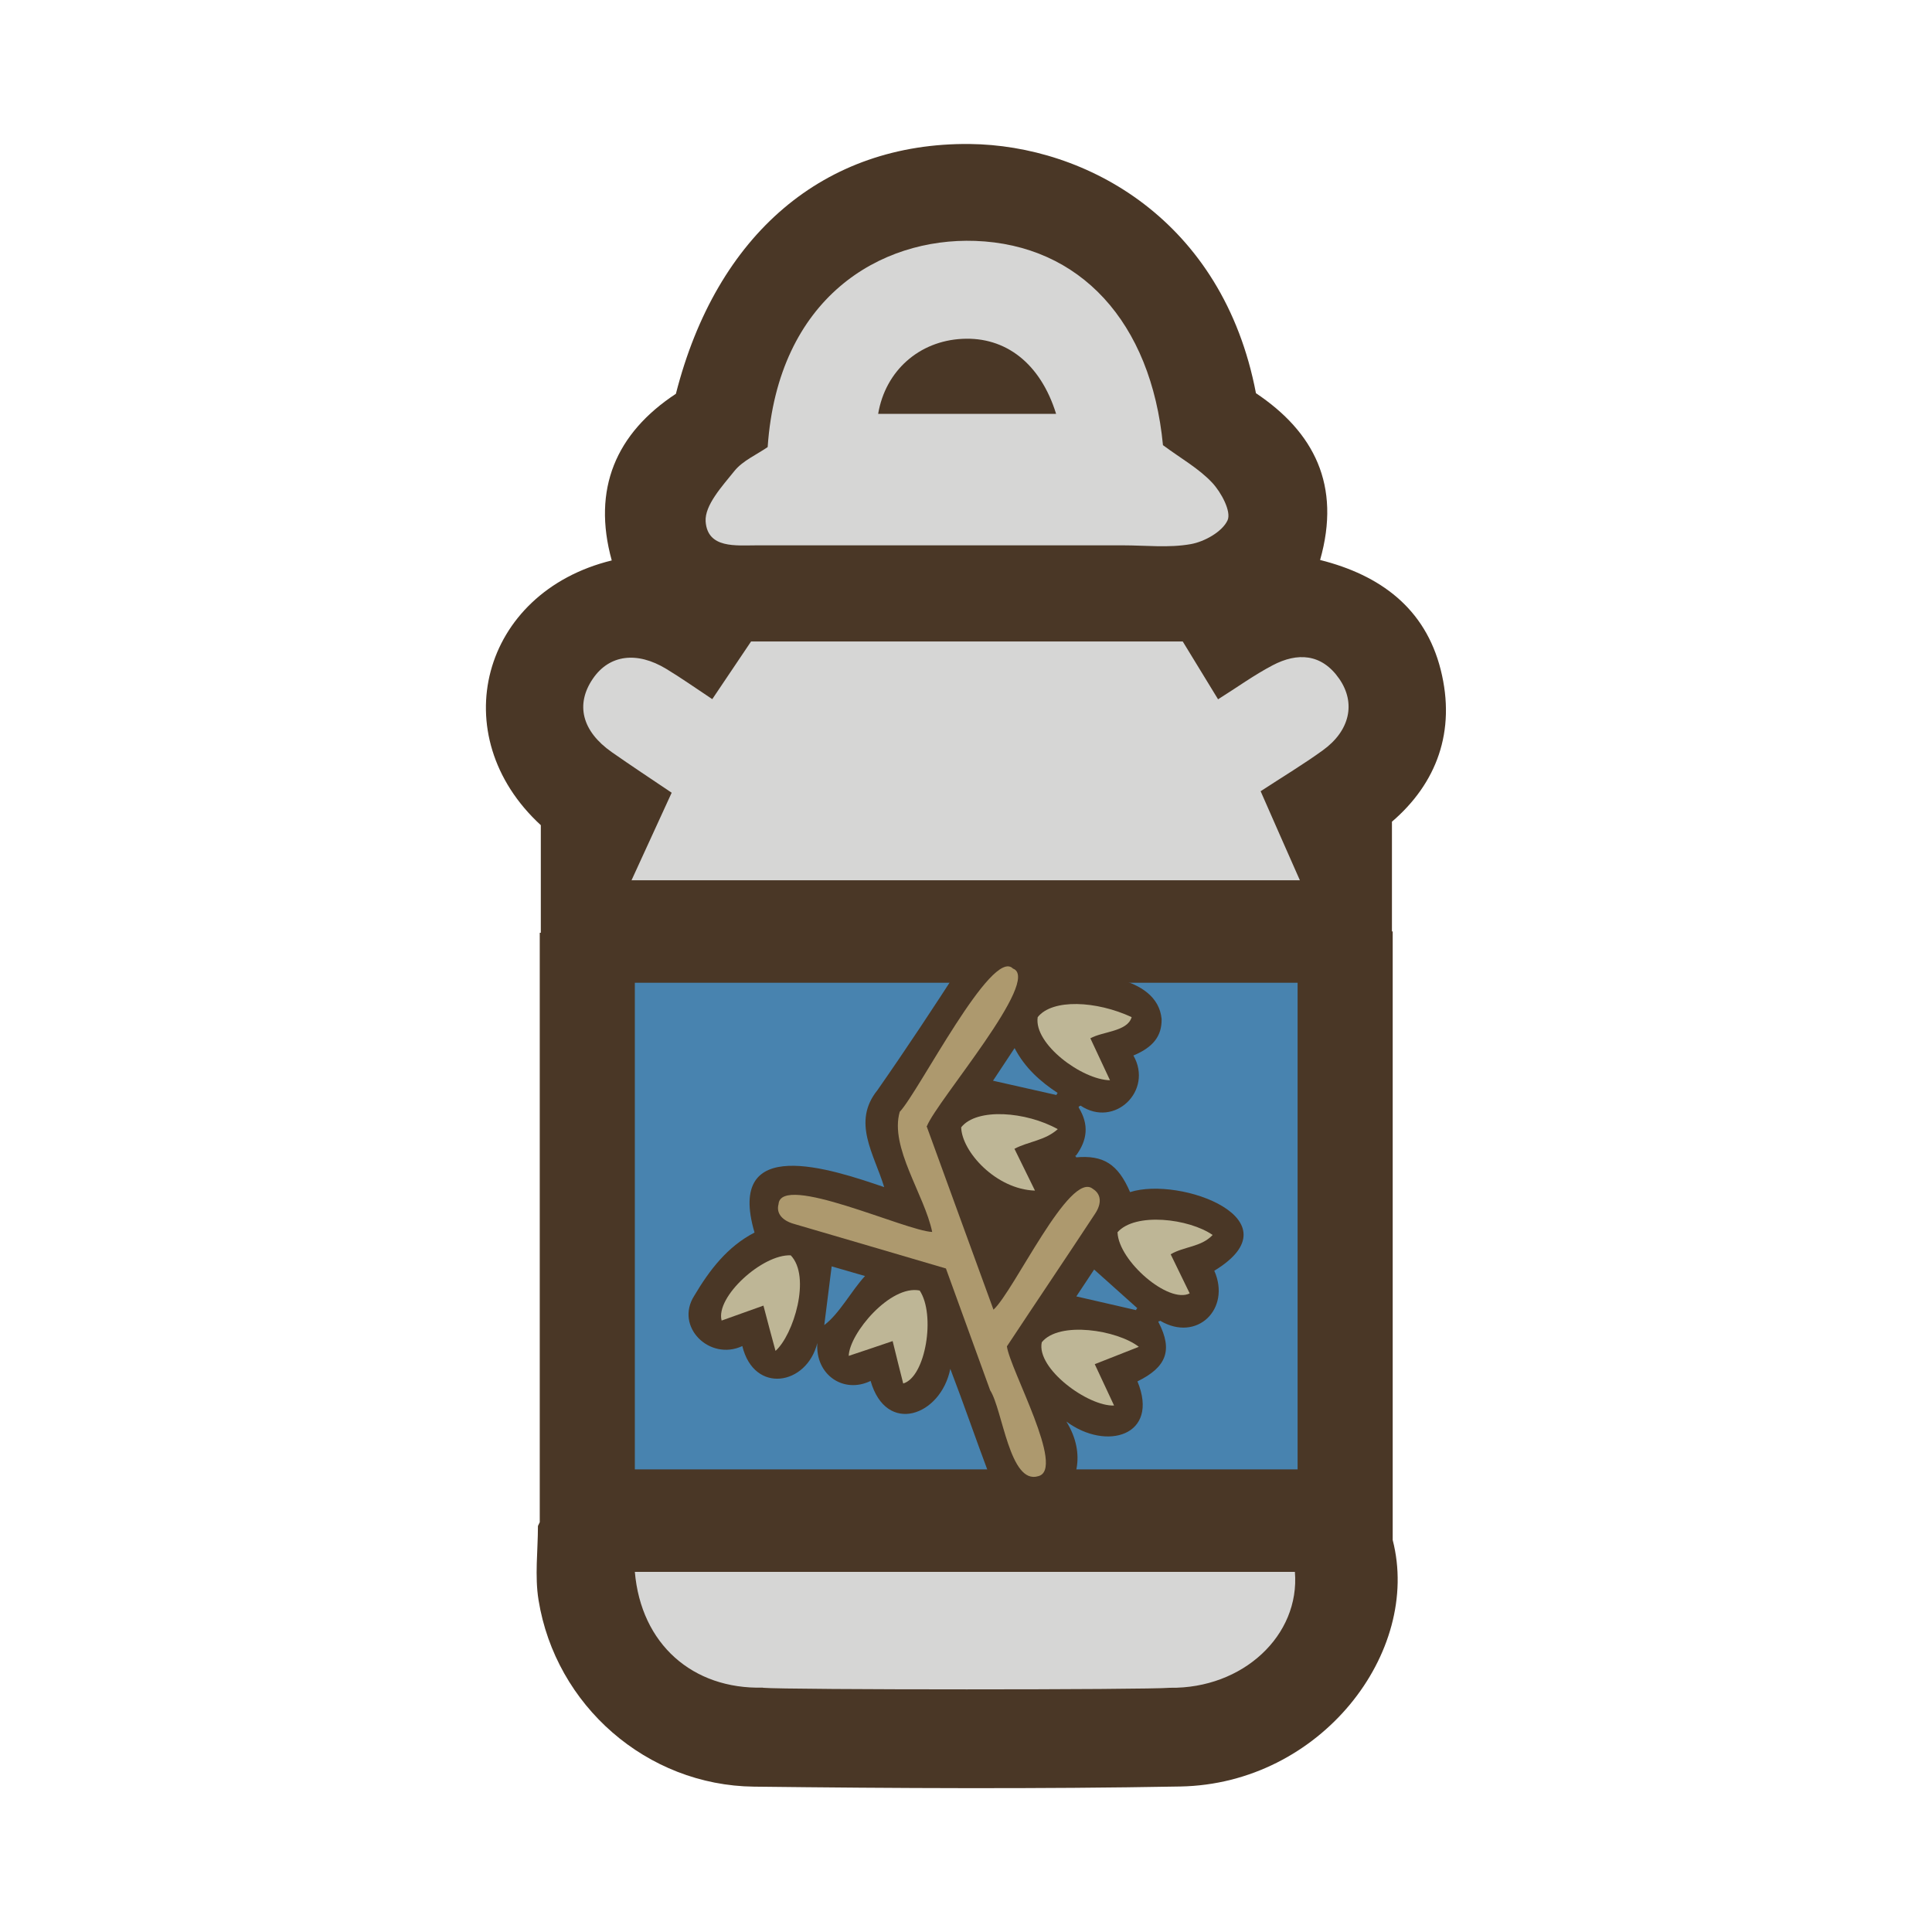 <?xml version="1.0" encoding="UTF-8"?>
<svg id="fill_oatmilk" xmlns="http://www.w3.org/2000/svg" viewBox="0 0 128 128">
  <g>
    <path d="M35.76,100.85v-39.05s.05,0,.07,0v-7.13c-6.46-5.94-3.96-15.42,4.7-17.54-1.31-4.73.28-8.43,4.25-11.04,2.7-10.6,9.84-16.64,19.46-16.55,7.72.08,16.78,5.03,18.97,16.51,3.84,2.57,5.66,6.09,4.25,11.05,3.98,1,6.96,3.19,7.99,7.27,1.03,4.09-.28,7.54-3.23,10.07v7.27s.03,0,.05,0v40.32c1.92,7.44-4.77,16.16-14.07,16.33-9.42.17-18.84.12-28.25.01-7.1-.08-13.14-5.37-14.27-12.36-.26-1.6-.04-3.27-.04-4.91.04-.08.08-.17.12-.25Z" style="fill: #4a3726; stroke-width: 0px;"/>
    <path d="M42.06,97.35v-32.24h43.91v32.24h-43.91Z" style="fill: #4883af; stroke-width: 0px;"/>
    <path d="M49.78,42.5h28.58c.73,1.19,1.49,2.44,2.34,3.83,1.26-.79,2.39-1.61,3.61-2.25,1.65-.87,3.25-.78,4.41.88,1.13,1.62.71,3.46-1.08,4.75-1.27.92-2.62,1.73-4.12,2.71.84,1.91,1.66,3.78,2.6,5.9h-44.28c.87-1.9,1.69-3.68,2.66-5.8-1.29-.87-2.64-1.76-3.97-2.69-1.98-1.39-2.42-3.17-1.24-4.88,1.08-1.57,2.9-1.82,4.86-.63.99.6,1.94,1.27,3.04,2,.94-1.39,1.82-2.7,2.57-3.82Z" style="fill: #d6d6d5; stroke-width: 0px;"/>
    <path d="M77.06,29.5c1.17.87,2.36,1.53,3.25,2.48.6.64,1.28,1.91,1.02,2.49-.35.76-1.53,1.42-2.44,1.58-1.45.26-2.99.08-4.49.08-8.08,0-16.16,0-24.24,0-1.4,0-3.28.23-3.41-1.58-.07-1.08,1.1-2.34,1.91-3.35.55-.68,1.46-1.07,2.2-1.58.68-9.92,7.47-13.88,13.75-13.66,6.93.25,11.66,5.36,12.44,13.54Z" style="fill: #d6d6d5; stroke-width: 0px;"/>
    <path d="M50.55,111.81c-4.67.12-8.08-2.89-8.49-7.67h43.73c.35,4.21-3.45,7.75-8.28,7.68-1.46.14-25.46.14-26.96,0Z" style="fill: #d6d6d5; stroke-width: 0px;"/>
    <path d="M69.97,27.42h-11.79c.48-2.86,2.72-4.83,5.57-4.97,2.86-.15,5.18,1.61,6.22,4.97Z" style="fill: #4a3726; stroke-width: 0px;"/>
  </g>
  <g>
    <path d="M71.27,76.68c1.83-.17,2.8.44,3.6,2.3,3.35-1.07,11.13,1.84,5.58,5.21,1.12,2.53-1.15,4.76-3.59,3.31,0,.06-.18,0-.09.13.93,1.81.53,2.94-1.41,3.89,1.48,3.61-2.07,4.63-4.71,2.66,2.7,4.37-2.7,8.39-5.1,3.56-.89-2.36-1.68-4.68-2.59-7.05-.63,3.12-4.24,4.42-5.28.8-1.79.87-3.67-.4-3.53-2.51-.7,2.81-4.19,3.4-4.97.2-2.16,1.01-4.5-1.28-3.18-3.34,1.01-1.7,2.19-3.25,3.99-4.18-1.93-6.57,5.08-4.21,8.59-3.01-.68-2.22-2.15-4.31-.45-6.42,1.92-2.75,3.77-5.55,5.58-8.36,1.34-2.74,5.47-2.28,5.87.86,2.39-.43,7.1-.15,7.38,2.78.02,1.12-.55,1.87-1.87,2.42,1.33,2.32-1.24,4.83-3.5,3.32-.04.05-.17.03-.11.15.67,1.11.57,2.12-.19,3.16,0,0-.05,0-.05,0,0,.03.03.07.06.09l-.02.05ZM57.31,84.54c-.73-.21-1.53-.44-2.21-.64-.17,1.32-.33,2.61-.49,3.89,1.01-.76,1.77-2.24,2.7-3.25ZM70.07,72.41c-1.15-.76-2.16-1.65-2.85-2.97-.52.79-1.01,1.52-1.43,2.16,1.43.32,2.82.64,4.21.95,0-.06.03-.1.08-.14ZM75.35,86.67c-.94-.84-1.89-1.69-2.86-2.56-.37.56-.8,1.21-1.18,1.78,1.34.31,2.65.61,3.96.91,0-.05.04-.1.08-.13Z" style="fill: #4a3726; stroke-width: 0px;"/>
    <path d="M61.39,74.61c1.47,4.05,2.93,8.04,4.43,12.16,1.36-1.23,5.06-9.27,6.59-8,.53.33.61.93.15,1.63-1.94,2.95-3.9,5.85-5.85,8.8.21,1.55,3.9,8.14,2.08,8.6-1.9.59-2.36-4.4-3.19-5.69-.97-2.68-1.95-5.37-2.93-8.07-3.38-1-6.72-1.97-10.09-2.96-.79-.23-1.16-.72-1-1.3.16-2.09,8.42,1.77,10.18,1.84-.51-2.47-2.83-5.61-2.15-7.96,1.25-1.31,6.11-10.93,7.5-9.49,1.94.71-5.04,8.76-5.7,10.44Z" style="fill: #ad996e; stroke-width: 0px;"/>
    <path d="M74.03,81.65c1.17-1.35,4.74-.92,6.31.17-.76.81-1.88.75-2.78,1.28.42.86.84,1.73,1.26,2.59-1.4.71-4.7-2.14-4.78-4.03Z" style="fill: #beb696; stroke-width: 0px;"/>
    <path d="M60.93,85.5c1.07,1.6.4,5.73-1.09,6.16-.23-.91-.46-1.82-.7-2.81-.97.33-1.91.65-2.91.98.05-1.5,2.76-4.72,4.7-4.33Z" style="fill: #beb696; stroke-width: 0px;"/>
    <path d="M63.68,74.69c1.03-1.31,4.3-1.05,6.4.12-.85.76-1.94.81-2.87,1.3.41.84.83,1.69,1.36,2.77-2.58-.08-4.85-2.58-4.89-4.2Z" style="fill: #beb696; stroke-width: 0px;"/>
    <path d="M52.38,83.16c1.38,1.42.19,5.28-1,6.34-.28-1.03-.53-1.96-.8-3-.93.33-1.85.66-2.77.99-.42-1.57,2.71-4.41,4.58-4.32Z" style="fill: #beb696; stroke-width: 0px;"/>
    <path d="M74.97,67.4c-.28.95-1.91.93-2.73,1.39.44.94.85,1.82,1.3,2.78-1.84-.03-5.06-2.39-4.79-4.18.97-1.23,3.89-1.09,6.23,0Z" style="fill: #beb696; stroke-width: 0px;"/>
    <path d="M75.45,89.23c-1.05.41-1.95.77-2.92,1.15.43.92.84,1.8,1.28,2.74-1.72.07-5.16-2.44-4.79-4.19,1.15-1.43,5.01-.81,6.43.3Z" style="fill: #beb696; stroke-width: 0px;"/>
  </g>
</svg>
